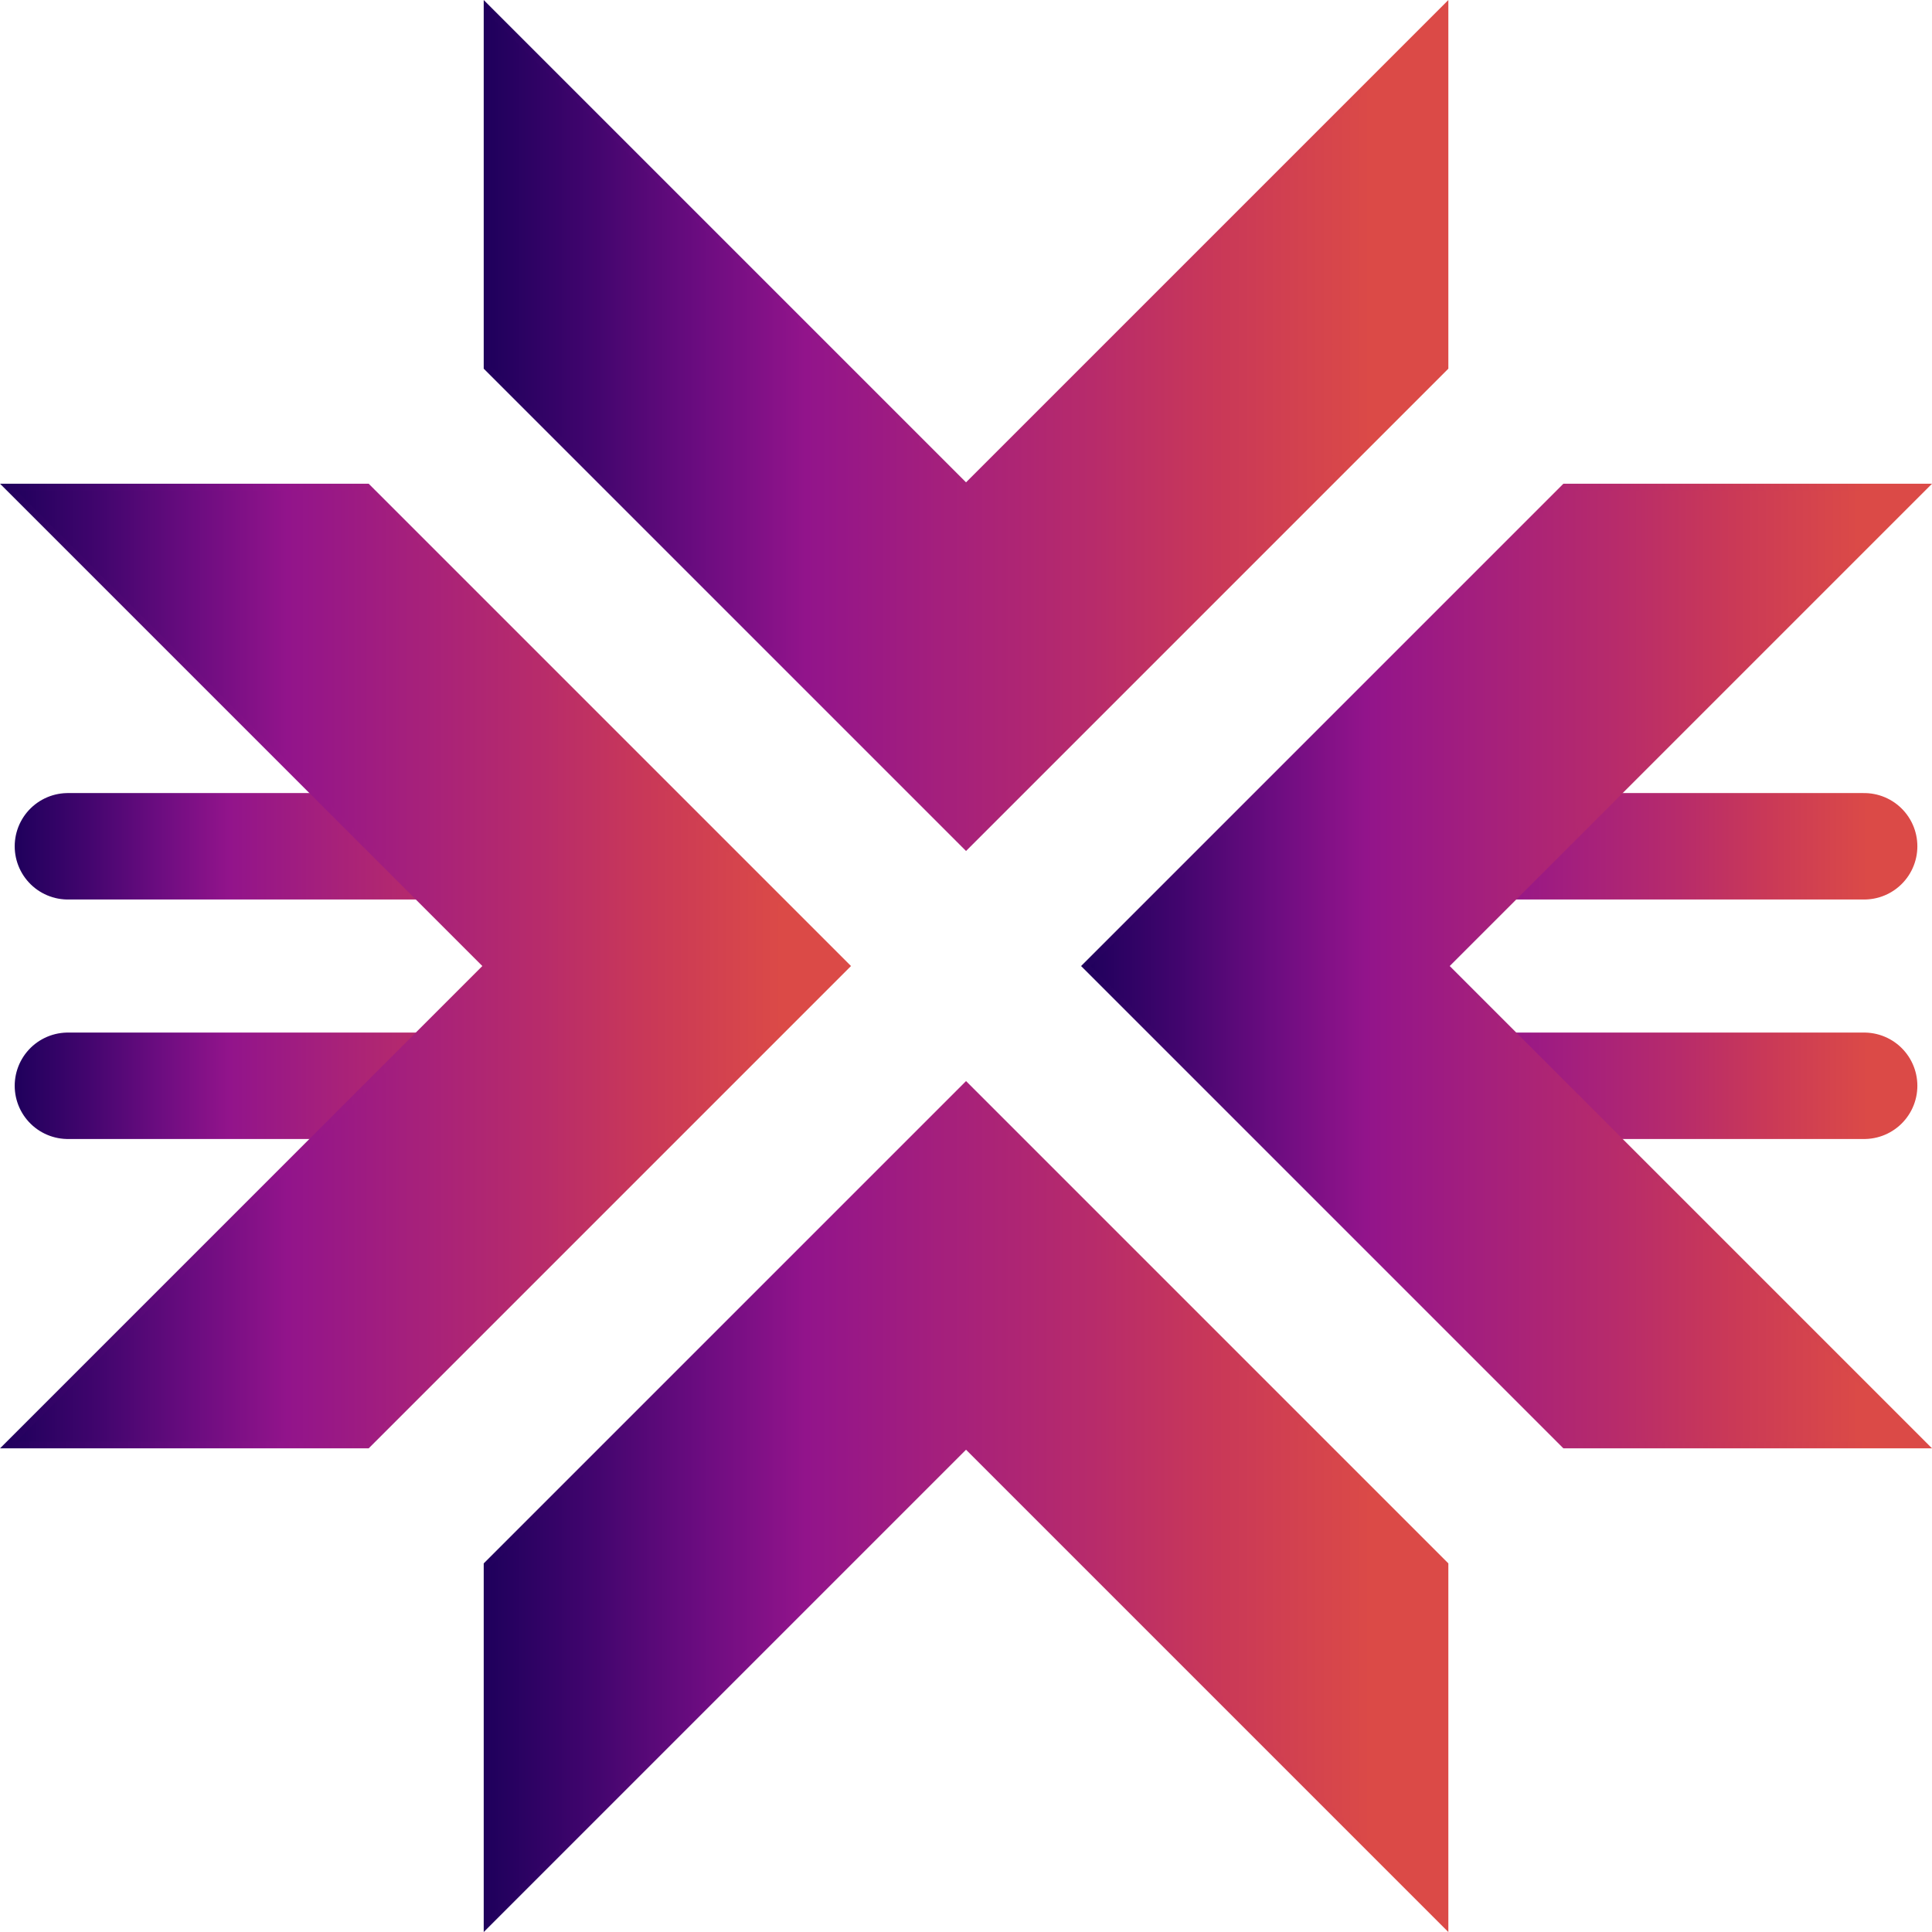 <?xml version="1.0" encoding="utf-8"?>
<!-- Generator: Adobe Illustrator 26.0.3, SVG Export Plug-In . SVG Version: 6.00 Build 0)  -->
<svg version="1.1" id="Layer_1" xmlns="http://www.w3.org/2000/svg" xmlns:xlink="http://www.w3.org/1999/xlink" x="0px" y="0px"
	 viewBox="0 0 290.41 290.41" style="enable-background:new 0 0 290.41 290.41;" xml:space="preserve">
<style type="text/css">
	
		.st0{fill:url(#SVGID_1_);stroke:url(#SVGID_00000109726309488426517640000008593877895088823680_);stroke-width:16;stroke-linecap:round;stroke-miterlimit:10;}
	
		.st1{fill:url(#SVGID_00000131345792329075034170000010304832626890300597_);stroke:url(#SVGID_00000045605048245321146180000018168100959616400028_);stroke-width:16;stroke-linecap:round;stroke-miterlimit:10;}
	
		.st2{fill:url(#SVGID_00000115475271634625760420000005029058026568659363_);stroke:url(#SVGID_00000047751437900643251700000015371976277203966869_);stroke-width:16;stroke-linecap:round;stroke-miterlimit:10;}
	
		.st3{fill:url(#SVGID_00000050646769115695678140000016292512943871904653_);stroke:url(#SVGID_00000132778514268637415810000010578008811734039192_);stroke-width:16;stroke-linecap:round;stroke-miterlimit:10;}
	
		.st4{fill:url(#SVGID_00000158000373805107963160000000400194189040541338_);stroke:url(#SVGID_00000129899962119226811280000003623764414252162695_);stroke-miterlimit:10;}
	
		.st5{fill:url(#SVGID_00000048499533864241914960000000021606776114298507_);stroke:url(#SVGID_00000159434530534202534950000001189646073558905268_);stroke-miterlimit:10;}
	
		.st6{fill:url(#SVGID_00000177453104091823155520000011223868900899328166_);stroke:url(#SVGID_00000126286619662366220830000002993059849618511274_);stroke-miterlimit:10;}
	
		.st7{fill:url(#SVGID_00000168105182485473950170000011241511160429993095_);stroke:url(#SVGID_00000069389172079401717910000006871417363556149389_);stroke-miterlimit:10;}
	
		.st8{display:none;fill:none;stroke:url(#SVGID_00000029758671866117821740000017759071078925538691_);stroke-width:8;stroke-miterlimit:10;}
	
		.st9{display:none;fill:none;stroke:url(#SVGID_00000069369990847479741560000009819124168387729853_);stroke-width:8;stroke-miterlimit:10;}
	
		.st10{display:none;fill:none;stroke:url(#SVGID_00000159448489118350065140000011621636582167083667_);stroke-width:8;stroke-miterlimit:10;}
	
		.st11{display:none;fill:none;stroke:url(#SVGID_00000011016925562113717640000012237561935178676648_);stroke-width:8;stroke-miterlimit:10;}
	
		.st12{display:none;fill:none;stroke:url(#SVGID_00000075844477761741117560000004646309763418028677_);stroke-width:8;stroke-miterlimit:10;}
	
		.st13{display:none;fill:none;stroke:url(#SVGID_00000060019735159273467810000002549323218944856207_);stroke-width:8;stroke-miterlimit:10;}
</style>
<g id="logo">
	<g id="symbol">
		<linearGradient id="SVGID_1_" gradientUnits="userSpaceOnUse" x1="10.207" y1="163.207" x2="91.207" y2="163.207">
			<stop  offset="0" style="stop-color:#1F005C"/>
			<stop  offset="0.111" style="stop-color:#42056E"/>
			<stop  offset="0.222" style="stop-color:#6B0C80"/>
			<stop  offset="0.333" style="stop-color:#92148B"/>
			<stop  offset="0.47" style="stop-color:#A41F7D"/>
			<stop  offset="0.631" style="stop-color:#B72B6B"/>
			<stop  offset="0.762" style="stop-color:#C93858"/>
			<stop  offset="0.923" style="stop-color:#DB4A47"/>
		</linearGradient>
		
			<linearGradient id="SVGID_00000165195111728517769350000006089513652324540298_" gradientUnits="userSpaceOnUse" x1="2.207" y1="163.207" x2="99.207" y2="163.207">
			<stop  offset="0" style="stop-color:#1F005C"/>
			<stop  offset="0.111" style="stop-color:#42056E"/>
			<stop  offset="0.222" style="stop-color:#6B0C80"/>
			<stop  offset="0.333" style="stop-color:#92148B"/>
			<stop  offset="0.47" style="stop-color:#A41F7D"/>
			<stop  offset="0.631" style="stop-color:#B72B6B"/>
			<stop  offset="0.762" style="stop-color:#C93858"/>
			<stop  offset="0.923" style="stop-color:#DB4A47"/>
		</linearGradient>
		
			<polyline style="fill:url(#SVGID_1_);stroke:url(#SVGID_00000165195111728517769350000006089513652324540298_);stroke-width:16;stroke-linecap:round;stroke-miterlimit:10;" points="
			91.21,163.21 42.61,163.21 10.21,163.21 		"/>
		
			<linearGradient id="SVGID_00000079475987172545735820000007765821281527432876_" gradientUnits="userSpaceOnUse" x1="199.207" y1="163.207" x2="280.207" y2="163.207">
			<stop  offset="0" style="stop-color:#1F005C"/>
			<stop  offset="0.111" style="stop-color:#42056E"/>
			<stop  offset="0.222" style="stop-color:#6B0C80"/>
			<stop  offset="0.333" style="stop-color:#92148B"/>
			<stop  offset="0.47" style="stop-color:#A41F7D"/>
			<stop  offset="0.631" style="stop-color:#B72B6B"/>
			<stop  offset="0.762" style="stop-color:#C93858"/>
			<stop  offset="0.923" style="stop-color:#DB4A47"/>
		</linearGradient>
		
			<linearGradient id="SVGID_00000183224125661526955270000003982574574071191735_" gradientUnits="userSpaceOnUse" x1="191.207" y1="163.207" x2="288.207" y2="163.207">
			<stop  offset="0" style="stop-color:#1F005C"/>
			<stop  offset="0.111" style="stop-color:#42056E"/>
			<stop  offset="0.222" style="stop-color:#6B0C80"/>
			<stop  offset="0.333" style="stop-color:#92148B"/>
			<stop  offset="0.47" style="stop-color:#A41F7D"/>
			<stop  offset="0.631" style="stop-color:#B72B6B"/>
			<stop  offset="0.762" style="stop-color:#C93858"/>
			<stop  offset="0.923" style="stop-color:#DB4A47"/>
		</linearGradient>
		
			<polyline style="fill:url(#SVGID_00000079475987172545735820000007765821281527432876_);stroke:url(#SVGID_00000183224125661526955270000003982574574071191735_);stroke-width:16;stroke-linecap:round;stroke-miterlimit:10;" points="
			199.21,163.21 247.81,163.21 280.21,163.21 		"/>
		
			<linearGradient id="SVGID_00000172416841543518459300000004726568743429957011_" gradientUnits="userSpaceOnUse" x1="10.207" y1="127.207" x2="91.207" y2="127.207">
			<stop  offset="0" style="stop-color:#1F005C"/>
			<stop  offset="0.111" style="stop-color:#42056E"/>
			<stop  offset="0.222" style="stop-color:#6B0C80"/>
			<stop  offset="0.333" style="stop-color:#92148B"/>
			<stop  offset="0.47" style="stop-color:#A41F7D"/>
			<stop  offset="0.631" style="stop-color:#B72B6B"/>
			<stop  offset="0.762" style="stop-color:#C93858"/>
			<stop  offset="0.923" style="stop-color:#DB4A47"/>
		</linearGradient>
		
			<linearGradient id="SVGID_00000052079629629533037870000000622207359308629914_" gradientUnits="userSpaceOnUse" x1="2.207" y1="127.207" x2="99.207" y2="127.207">
			<stop  offset="0" style="stop-color:#1F005C"/>
			<stop  offset="0.111" style="stop-color:#42056E"/>
			<stop  offset="0.222" style="stop-color:#6B0C80"/>
			<stop  offset="0.333" style="stop-color:#92148B"/>
			<stop  offset="0.47" style="stop-color:#A41F7D"/>
			<stop  offset="0.631" style="stop-color:#B72B6B"/>
			<stop  offset="0.762" style="stop-color:#C93858"/>
			<stop  offset="0.923" style="stop-color:#DB4A47"/>
		</linearGradient>
		
			<polyline style="fill:url(#SVGID_00000172416841543518459300000004726568743429957011_);stroke:url(#SVGID_00000052079629629533037870000000622207359308629914_);stroke-width:16;stroke-linecap:round;stroke-miterlimit:10;" points="
			10.21,127.21 46.21,127.21 91.21,127.21 		"/>
		
			<linearGradient id="SVGID_00000181062125802090360840000009917630610473086113_" gradientUnits="userSpaceOnUse" x1="199.207" y1="127.207" x2="280.207" y2="127.207">
			<stop  offset="0" style="stop-color:#1F005C"/>
			<stop  offset="0.111" style="stop-color:#42056E"/>
			<stop  offset="0.222" style="stop-color:#6B0C80"/>
			<stop  offset="0.333" style="stop-color:#92148B"/>
			<stop  offset="0.47" style="stop-color:#A41F7D"/>
			<stop  offset="0.631" style="stop-color:#B72B6B"/>
			<stop  offset="0.762" style="stop-color:#C93858"/>
			<stop  offset="0.923" style="stop-color:#DB4A47"/>
		</linearGradient>
		
			<linearGradient id="SVGID_00000071547460241968650640000001155296485693038215_" gradientUnits="userSpaceOnUse" x1="191.207" y1="127.207" x2="288.207" y2="127.207">
			<stop  offset="0" style="stop-color:#1F005C"/>
			<stop  offset="0.111" style="stop-color:#42056E"/>
			<stop  offset="0.222" style="stop-color:#6B0C80"/>
			<stop  offset="0.333" style="stop-color:#92148B"/>
			<stop  offset="0.47" style="stop-color:#A41F7D"/>
			<stop  offset="0.631" style="stop-color:#B72B6B"/>
			<stop  offset="0.762" style="stop-color:#C93858"/>
			<stop  offset="0.923" style="stop-color:#DB4A47"/>
		</linearGradient>
		
			<polyline style="fill:url(#SVGID_00000181062125802090360840000009917630610473086113_);stroke:url(#SVGID_00000071547460241968650640000001155296485693038215_);stroke-width:16;stroke-linecap:round;stroke-miterlimit:10;" points="
			280.21,127.21 247.81,127.21 199.21,127.21 		"/>
		<g>
			
				<linearGradient id="SVGID_00000157284367236641326940000006069537417746278815_" gradientUnits="userSpaceOnUse" x1="1.207" y1="145.207" x2="127.207" y2="145.207">
				<stop  offset="0" style="stop-color:#1F005C"/>
				<stop  offset="0.111" style="stop-color:#42056E"/>
				<stop  offset="0.222" style="stop-color:#6B0C80"/>
				<stop  offset="0.333" style="stop-color:#92148B"/>
				<stop  offset="0.47" style="stop-color:#A41F7D"/>
				<stop  offset="0.631" style="stop-color:#B72B6B"/>
				<stop  offset="0.762" style="stop-color:#C93858"/>
				<stop  offset="0.923" style="stop-color:#DB4A47"/>
			</linearGradient>
			
				<linearGradient id="SVGID_00000126312198004314364400000003995267257381898140_" gradientUnits="userSpaceOnUse" x1="0" y1="145.207" x2="127.914" y2="145.207">
				<stop  offset="0" style="stop-color:#1F005C"/>
				<stop  offset="0.111" style="stop-color:#42056E"/>
				<stop  offset="0.222" style="stop-color:#6B0C80"/>
				<stop  offset="0.333" style="stop-color:#92148B"/>
				<stop  offset="0.47" style="stop-color:#A41F7D"/>
				<stop  offset="0.631" style="stop-color:#B72B6B"/>
				<stop  offset="0.762" style="stop-color:#C93858"/>
				<stop  offset="0.923" style="stop-color:#DB4A47"/>
			</linearGradient>
			
				<polygon style="fill:url(#SVGID_00000157284367236641326940000006069537417746278815_);stroke:url(#SVGID_00000126312198004314364400000003995267257381898140_);stroke-miterlimit:10;" points="
				127.21,145.21 55.21,217.21 1.21,217.21 73.21,145.21 1.21,73.21 55.21,73.21 			"/>
		</g>
		<g>
			
				<linearGradient id="SVGID_00000064355621065806410750000006069092023259956864_" gradientUnits="userSpaceOnUse" x1="163.207" y1="145.207" x2="289.207" y2="145.207">
				<stop  offset="0" style="stop-color:#1F005C"/>
				<stop  offset="0.111" style="stop-color:#42056E"/>
				<stop  offset="0.222" style="stop-color:#6B0C80"/>
				<stop  offset="0.333" style="stop-color:#92148B"/>
				<stop  offset="0.47" style="stop-color:#A41F7D"/>
				<stop  offset="0.631" style="stop-color:#B72B6B"/>
				<stop  offset="0.762" style="stop-color:#C93858"/>
				<stop  offset="0.923" style="stop-color:#DB4A47"/>
			</linearGradient>
			
				<linearGradient id="SVGID_00000132776215711055645290000011923700671353333160_" gradientUnits="userSpaceOnUse" x1="162.5" y1="145.207" x2="290.414" y2="145.207">
				<stop  offset="0" style="stop-color:#1F005C"/>
				<stop  offset="0.111" style="stop-color:#42056E"/>
				<stop  offset="0.222" style="stop-color:#6B0C80"/>
				<stop  offset="0.333" style="stop-color:#92148B"/>
				<stop  offset="0.47" style="stop-color:#A41F7D"/>
				<stop  offset="0.631" style="stop-color:#B72B6B"/>
				<stop  offset="0.762" style="stop-color:#C93858"/>
				<stop  offset="0.923" style="stop-color:#DB4A47"/>
			</linearGradient>
			
				<polygon style="fill:url(#SVGID_00000064355621065806410750000006069092023259956864_);stroke:url(#SVGID_00000132776215711055645290000011923700671353333160_);stroke-miterlimit:10;" points="
				289.21,217.21 235.21,217.21 163.21,145.21 235.21,73.21 289.21,73.21 217.21,145.21 			"/>
		</g>
		<g>
			
				<linearGradient id="SVGID_00000150067751637739795630000009900121055183467657_" gradientUnits="userSpaceOnUse" x1="73.207" y1="226.207" x2="217.207" y2="226.207">
				<stop  offset="0" style="stop-color:#1F005C"/>
				<stop  offset="0.111" style="stop-color:#42056E"/>
				<stop  offset="0.222" style="stop-color:#6B0C80"/>
				<stop  offset="0.333" style="stop-color:#92148B"/>
				<stop  offset="0.47" style="stop-color:#A41F7D"/>
				<stop  offset="0.631" style="stop-color:#B72B6B"/>
				<stop  offset="0.762" style="stop-color:#C93858"/>
				<stop  offset="0.923" style="stop-color:#DB4A47"/>
			</linearGradient>
			
				<linearGradient id="SVGID_00000177453906035786497230000003106102108183789975_" gradientUnits="userSpaceOnUse" x1="72.707" y1="226.457" x2="217.707" y2="226.457">
				<stop  offset="0" style="stop-color:#1F005C"/>
				<stop  offset="0.111" style="stop-color:#42056E"/>
				<stop  offset="0.222" style="stop-color:#6B0C80"/>
				<stop  offset="0.333" style="stop-color:#92148B"/>
				<stop  offset="0.47" style="stop-color:#A41F7D"/>
				<stop  offset="0.631" style="stop-color:#B72B6B"/>
				<stop  offset="0.762" style="stop-color:#C93858"/>
				<stop  offset="0.923" style="stop-color:#DB4A47"/>
			</linearGradient>
			
				<polygon style="fill:url(#SVGID_00000150067751637739795630000009900121055183467657_);stroke:url(#SVGID_00000177453906035786497230000003106102108183789975_);stroke-miterlimit:10;" points="
				217.21,235.21 217.21,289.21 145.21,217.21 73.21,289.21 73.21,271.21 73.21,235.21 145.21,163.21 			"/>
		</g>
		<g>
			
				<linearGradient id="SVGID_00000168818863464076372650000016732472821746881679_" gradientUnits="userSpaceOnUse" x1="73.207" y1="64.207" x2="217.207" y2="64.207">
				<stop  offset="0" style="stop-color:#1F005C"/>
				<stop  offset="0.111" style="stop-color:#42056E"/>
				<stop  offset="0.222" style="stop-color:#6B0C80"/>
				<stop  offset="0.333" style="stop-color:#92148B"/>
				<stop  offset="0.47" style="stop-color:#A41F7D"/>
				<stop  offset="0.631" style="stop-color:#B72B6B"/>
				<stop  offset="0.762" style="stop-color:#C93858"/>
				<stop  offset="0.923" style="stop-color:#DB4A47"/>
			</linearGradient>
			
				<linearGradient id="SVGID_00000095311829502185492100000013928855238915147699_" gradientUnits="userSpaceOnUse" x1="72.707" y1="63.957" x2="217.707" y2="63.957">
				<stop  offset="0" style="stop-color:#1F005C"/>
				<stop  offset="0.111" style="stop-color:#42056E"/>
				<stop  offset="0.222" style="stop-color:#6B0C80"/>
				<stop  offset="0.333" style="stop-color:#92148B"/>
				<stop  offset="0.47" style="stop-color:#A41F7D"/>
				<stop  offset="0.631" style="stop-color:#B72B6B"/>
				<stop  offset="0.762" style="stop-color:#C93858"/>
				<stop  offset="0.923" style="stop-color:#DB4A47"/>
			</linearGradient>
			
				<polygon style="fill:url(#SVGID_00000168818863464076372650000016732472821746881679_);stroke:url(#SVGID_00000095311829502185492100000013928855238915147699_);stroke-miterlimit:10;" points="
				73.21,55.21 73.21,1.21 145.21,73.21 217.21,1.21 217.21,19.21 217.21,55.21 145.21,127.21 			"/>
		</g>
	</g>
	<g id="border">
		
			<linearGradient id="SVGID_00000023970039403220754920000002412073367127687314_" gradientUnits="userSpaceOnUse" x1="-38.793" y1="145.207" x2="329.207" y2="145.207">
			<stop  offset="0" style="stop-color:#1F005C"/>
			<stop  offset="0.111" style="stop-color:#42056E"/>
			<stop  offset="0.222" style="stop-color:#6B0C80"/>
			<stop  offset="0.333" style="stop-color:#92148B"/>
			<stop  offset="0.47" style="stop-color:#A41F7D"/>
			<stop  offset="0.631" style="stop-color:#B72B6B"/>
			<stop  offset="0.762" style="stop-color:#C93858"/>
			<stop  offset="0.923" style="stop-color:#DB4A47"/>
		</linearGradient>
		
			<circle style="display:none;fill:none;stroke:url(#SVGID_00000023970039403220754920000002412073367127687314_);stroke-width:8;stroke-miterlimit:10;" cx="145.21" cy="145.21" r="180"/>
		
			<linearGradient id="SVGID_00000084507758951280606420000003434629029217264572_" gradientUnits="userSpaceOnUse" x1="-56.793" y1="145.207" x2="347.207" y2="145.207">
			<stop  offset="0" style="stop-color:#1F005C"/>
			<stop  offset="0.111" style="stop-color:#42056E"/>
			<stop  offset="0.222" style="stop-color:#6B0C80"/>
			<stop  offset="0.333" style="stop-color:#92148B"/>
			<stop  offset="0.47" style="stop-color:#A41F7D"/>
			<stop  offset="0.631" style="stop-color:#B72B6B"/>
			<stop  offset="0.762" style="stop-color:#C93858"/>
			<stop  offset="0.923" style="stop-color:#DB4A47"/>
		</linearGradient>
		
			<circle style="display:none;fill:none;stroke:url(#SVGID_00000084507758951280606420000003434629029217264572_);stroke-width:8;stroke-miterlimit:10;" cx="145.21" cy="145.21" r="198"/>
		
			<linearGradient id="SVGID_00000056407259785357653400000009506898371856041605_" gradientUnits="userSpaceOnUse" x1="-74.793" y1="145.207" x2="365.207" y2="145.207">
			<stop  offset="0" style="stop-color:#1F005C"/>
			<stop  offset="0.111" style="stop-color:#42056E"/>
			<stop  offset="0.222" style="stop-color:#6B0C80"/>
			<stop  offset="0.333" style="stop-color:#92148B"/>
			<stop  offset="0.47" style="stop-color:#A41F7D"/>
			<stop  offset="0.631" style="stop-color:#B72B6B"/>
			<stop  offset="0.762" style="stop-color:#C93858"/>
			<stop  offset="0.923" style="stop-color:#DB4A47"/>
		</linearGradient>
		
			<circle style="display:none;fill:none;stroke:url(#SVGID_00000056407259785357653400000009506898371856041605_);stroke-width:8;stroke-miterlimit:10;" cx="145.21" cy="145.21" r="216"/>
		
			<linearGradient id="SVGID_00000147934258780833819510000016267640311751301786_" gradientUnits="userSpaceOnUse" x1="-92.793" y1="145.207" x2="383.207" y2="145.207">
			<stop  offset="0" style="stop-color:#1F005C"/>
			<stop  offset="0.111" style="stop-color:#42056E"/>
			<stop  offset="0.222" style="stop-color:#6B0C80"/>
			<stop  offset="0.333" style="stop-color:#92148B"/>
			<stop  offset="0.47" style="stop-color:#A41F7D"/>
			<stop  offset="0.631" style="stop-color:#B72B6B"/>
			<stop  offset="0.762" style="stop-color:#C93858"/>
			<stop  offset="0.923" style="stop-color:#DB4A47"/>
		</linearGradient>
		
			<circle style="display:none;fill:none;stroke:url(#SVGID_00000147934258780833819510000016267640311751301786_);stroke-width:8;stroke-miterlimit:10;" cx="145.21" cy="145.21" r="234"/>
		
			<linearGradient id="SVGID_00000008855695313558771160000005657878257677317260_" gradientUnits="userSpaceOnUse" x1="-110.793" y1="145.207" x2="401.207" y2="145.207">
			<stop  offset="0" style="stop-color:#1F005C"/>
			<stop  offset="0.111" style="stop-color:#42056E"/>
			<stop  offset="0.222" style="stop-color:#6B0C80"/>
			<stop  offset="0.333" style="stop-color:#92148B"/>
			<stop  offset="0.47" style="stop-color:#A41F7D"/>
			<stop  offset="0.631" style="stop-color:#B72B6B"/>
			<stop  offset="0.762" style="stop-color:#C93858"/>
			<stop  offset="0.923" style="stop-color:#DB4A47"/>
		</linearGradient>
		
			<circle style="display:none;fill:none;stroke:url(#SVGID_00000008855695313558771160000005657878257677317260_);stroke-width:8;stroke-miterlimit:10;" cx="145.21" cy="145.21" r="252"/>
		
			<linearGradient id="SVGID_00000101083599736597287650000008458131909147691408_" gradientUnits="userSpaceOnUse" x1="-128.793" y1="145.207" x2="419.207" y2="145.207">
			<stop  offset="0" style="stop-color:#1F005C"/>
			<stop  offset="0.111" style="stop-color:#42056E"/>
			<stop  offset="0.222" style="stop-color:#6B0C80"/>
			<stop  offset="0.333" style="stop-color:#92148B"/>
			<stop  offset="0.47" style="stop-color:#A41F7D"/>
			<stop  offset="0.631" style="stop-color:#B72B6B"/>
			<stop  offset="0.762" style="stop-color:#C93858"/>
			<stop  offset="0.923" style="stop-color:#DB4A47"/>
		</linearGradient>
		
			<circle style="display:none;fill:none;stroke:url(#SVGID_00000101083599736597287650000008458131909147691408_);stroke-width:8;stroke-miterlimit:10;" cx="145.21" cy="145.21" r="270"/>
	</g>
</g>
</svg>
